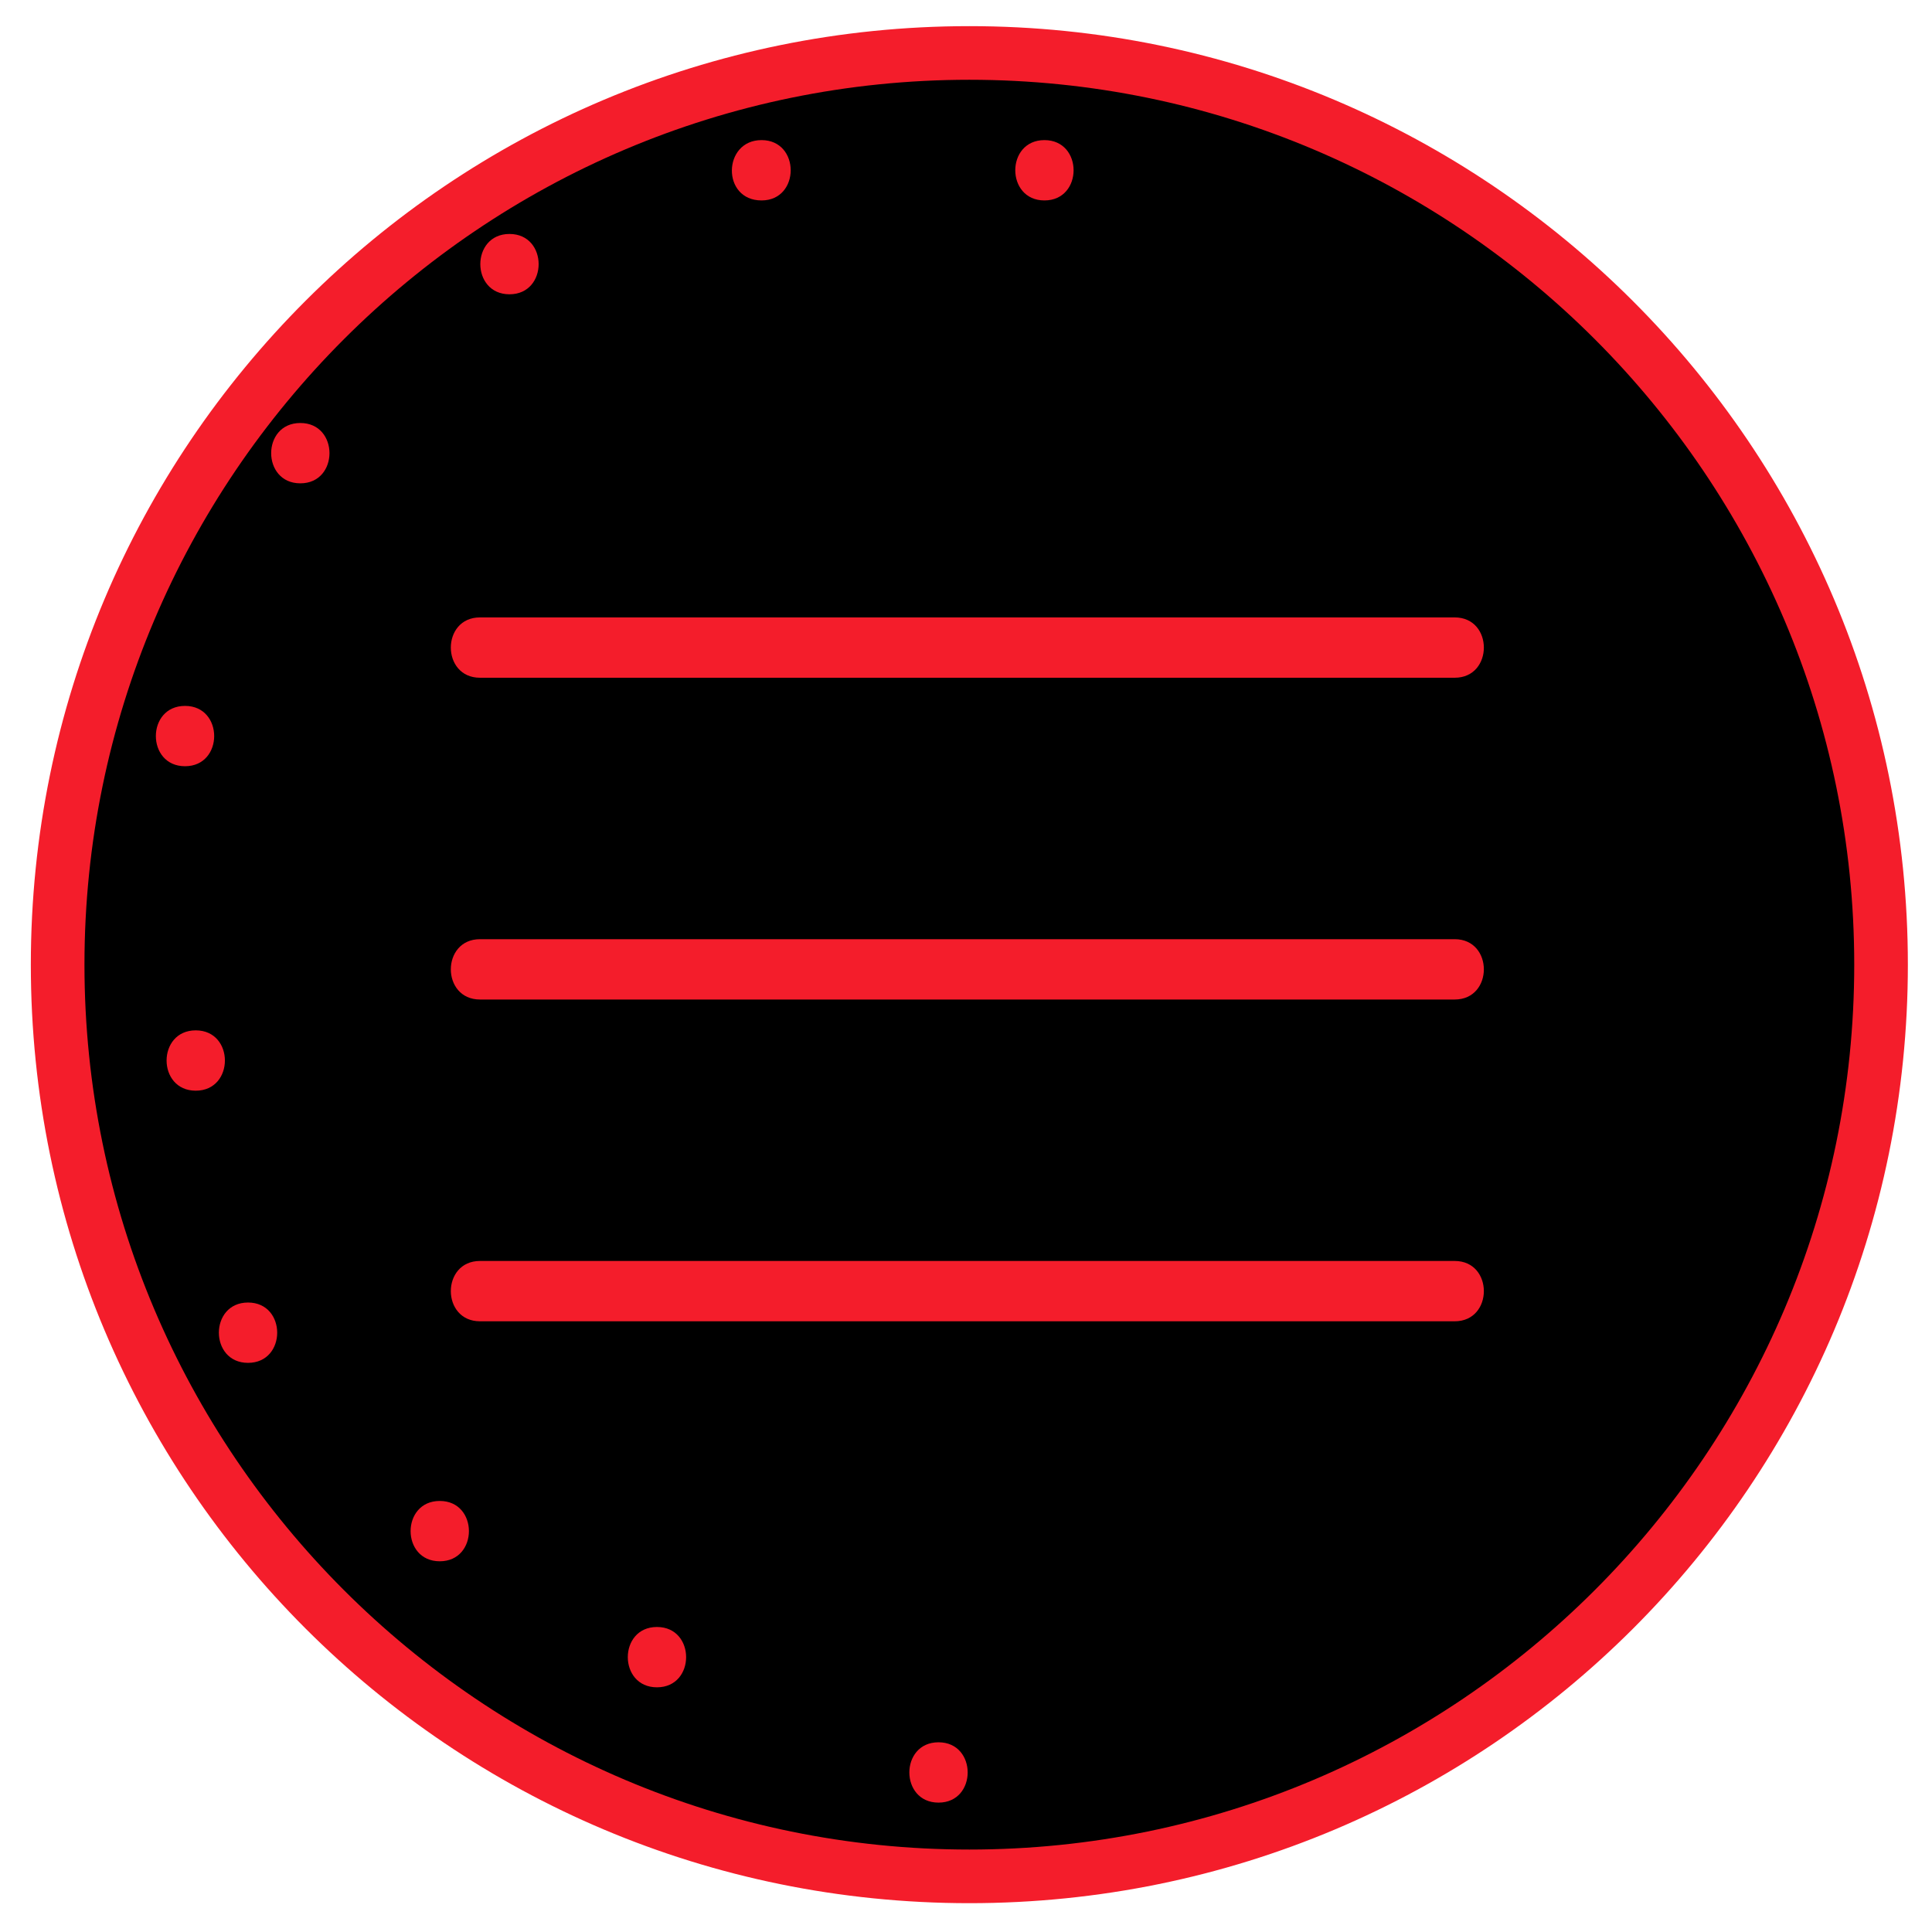 <?xml version="1.0" encoding="utf-8"?>
<!-- Generator: Adobe Illustrator 22.0.0, SVG Export Plug-In . SVG Version: 6.00 Build 0)  -->
<svg version="1.1" id="Слой_1" xmlns="http://www.w3.org/2000/svg" xmlns:xlink="http://www.w3.org/1999/xlink" x="0px" y="0px"
	 viewBox="0 0 144.1 143.4" style="enable-background:new 0 0 144.1 143.4;" width="30" height="30" xml:space="preserve">
<style type="text/css">
	.st0{fill:#000000;}
	.st1{fill:#F41D2B;}
</style>
<g>
	<circle class="st0" cx="72.3" cy="71.6" r="68"/>
	<path class="st1" d="M72.3,5.6c36.4,0,66,29.6,66,66s-29.6,66-66,66s-66-29.6-66-66S35.9,5.6,72.3,5.6 M72.3,1.6
		c-38.7,0-70,31.3-70,70s31.3,70,70,70s70-31.3,70-70S110.9,1.6,72.3,1.6L72.3,1.6z"/>
</g>
<g>
	<g>
		<path class="st1" d="M108.5,93.7c-24.2,0-48.4,0-72.7,0c-2.9,0-2.9,4.5,0,4.5c24.2,0,48.4,0,72.7,0
			C111.4,98.2,111.4,93.7,108.5,93.7L108.5,93.7z"/>
	</g>
</g>
<g>
	<g>
		<path class="st1" d="M108.5,69.7c-24.2,0-48.4,0-72.7,0c-2.9,0-2.9,4.5,0,4.5c24.2,0,48.4,0,72.7,0
			C111.4,74.2,111.4,69.7,108.5,69.7L108.5,69.7z"/>
	</g>
</g>
<g>
	<g>
		<path class="st1" d="M108.5,45.7c-24.2,0-48.4,0-72.7,0c-2.9,0-2.9,4.5,0,4.5c24.2,0,48.4,0,72.7,0
			C111.4,50.2,111.4,45.7,108.5,45.7L108.5,45.7z"/>
	</g>
</g>
<g>
	<g>
		<path class="st1" d="M70,134.1c2.9,0,2.9-4.5,0-4.5S67.1,134.1,70,134.1L70,134.1z"/>
	</g>
</g>
<g>
	<g>
		<path class="st1" d="M49,125.5c2.9,0,2.9-4.5,0-4.5S46.1,125.5,49,125.5L49,125.5z"/>
	</g>
</g>
<g>
	<g>
		<path class="st1" d="M32.8,116.1c2.9,0,2.9-4.5,0-4.5S29.9,116.1,32.8,116.1L32.8,116.1z"/>
	</g>
</g>
<g>
	<g>
		<path class="st1" d="M18.5,101.3c2.9,0,2.9-4.5,0-4.5S15.6,101.3,18.5,101.3L18.5,101.3z"/>
	</g>
</g>
<g>
	<g>
		<path class="st1" d="M14.6,81c2.9,0,2.9-4.5,0-4.5S11.7,81,14.6,81L14.6,81z"/>
	</g>
</g>
<g>
	<g>
		<path class="st1" d="M13.8,56.8c2.9,0,2.9-4.5,0-4.5S10.9,56.8,13.8,56.8L13.8,56.8z"/>
	</g>
</g>
<g>
	<g>
		<path class="st1" d="M22.4,35.7c2.9,0,2.9-4.5,0-4.5S19.5,35.7,22.4,35.7L22.4,35.7z"/>
	</g>
</g>
<g>
	<g>
		<path class="st1" d="M38,21.6c2.9,0,2.9-4.5,0-4.5S35.1,21.6,38,21.6L38,21.6z"/>
	</g>
</g>
<g>
	<g>
		<path class="st1" d="M56.8,14.6c2.9,0,2.9-4.5,0-4.5C53.9,10.1,53.8,14.6,56.8,14.6L56.8,14.6z"/>
	</g>
</g>
<g>
	<g>
		<path class="st1" d="M77.9,14.6c2.9,0,2.9-4.5,0-4.5S75,14.6,77.9,14.6L77.9,14.6z"/>
	</g>
</g>
</svg>
